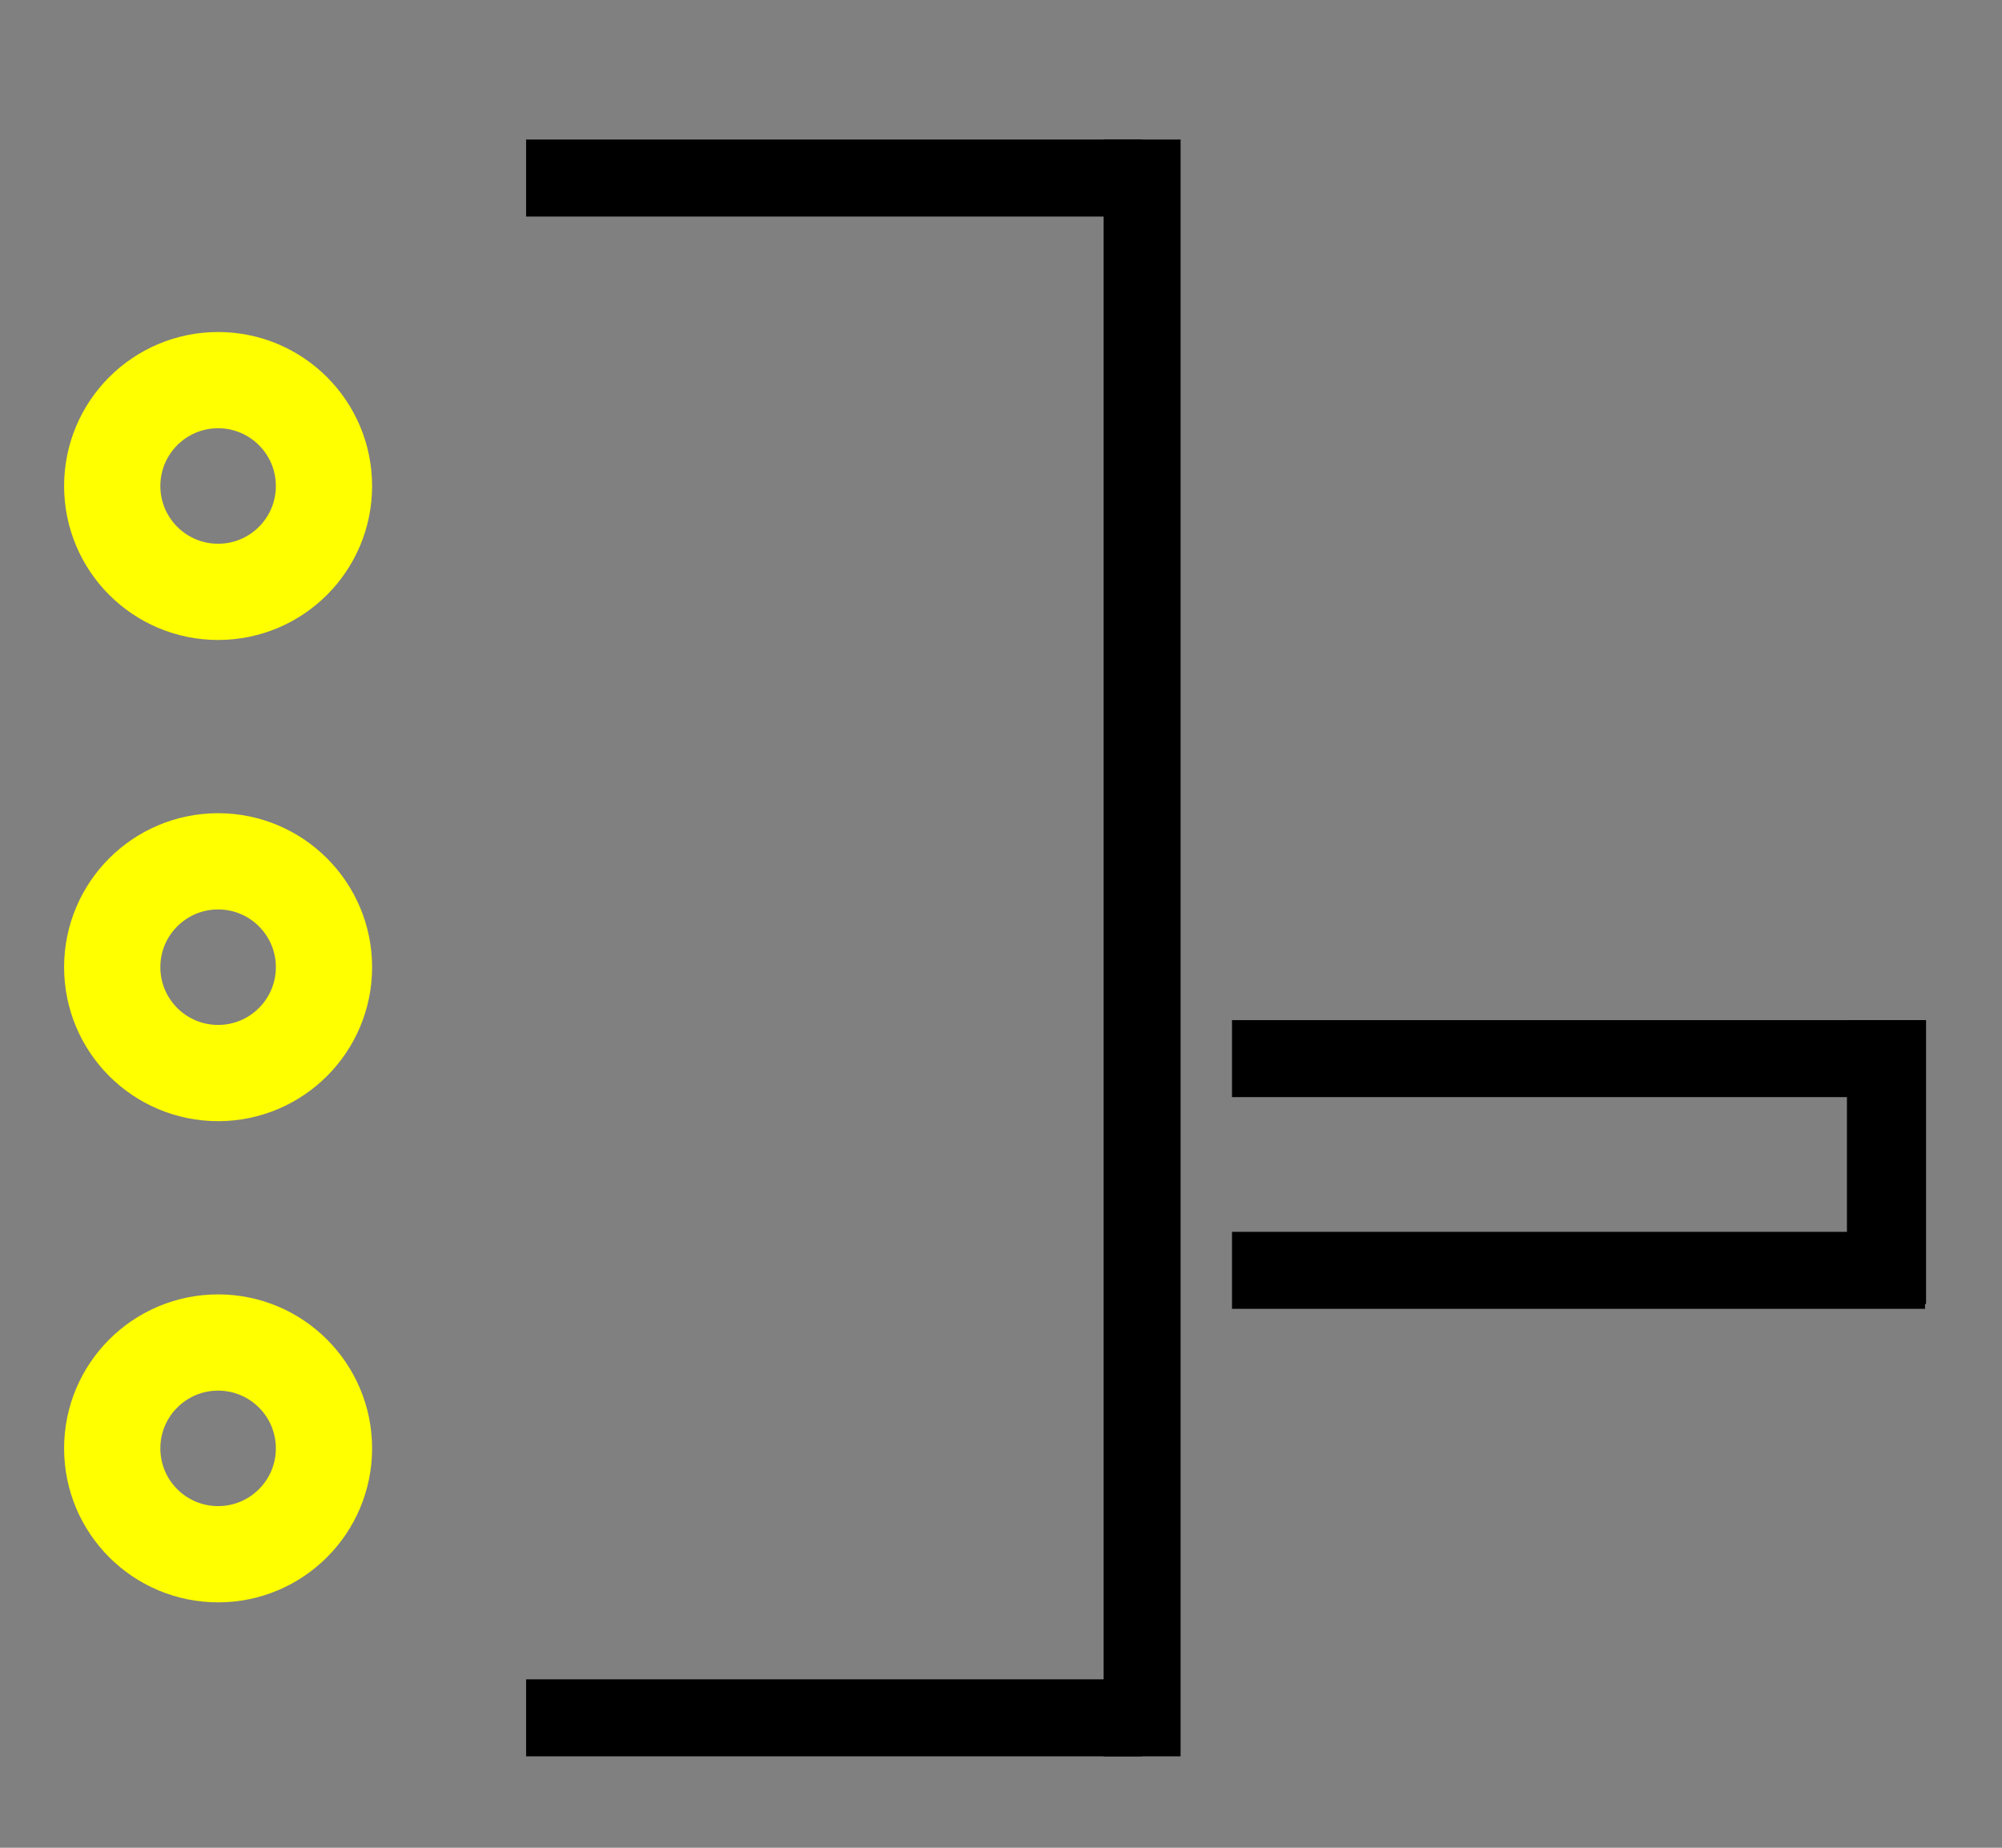 <?xml version="1.0" encoding="UTF-8" standalone="no"?>
<svg
   xmlns:dc="http://purl.org/dc/elements/1.1/"
   xmlns:cc="http://creativecommons.org/ns#"
   xmlns:rdf="http://www.w3.org/1999/02/22-rdf-syntax-ns#"
   xmlns:svg="http://www.w3.org/2000/svg"
   xmlns="http://www.w3.org/2000/svg"
   xmlns:sodipodi="http://sodipodi.sourceforge.net/DTD/sodipodi-0.dtd"
   xmlns:inkscape="http://www.inkscape.org/namespaces/inkscape"
   sodipodi:docname="fritzing_onoff_slide_switch.svg"
   inkscape:version="1.0beta2 (2b71d25, 2019-12-03)"
   id="svg8"
   version="1.1"
   viewBox="0 0 10.4 9.6"
   height="9.6mm"
   width="10.4mm">
  <rect x="0" y="0" width="10.4" height="9.6" fill="#808080" stroke="none"/>
  <defs
     id="defs2">
    <inkscape:path-effect
       effect="skeletal"
       id="path-effect143"
       is_visible="true"
       lpeversion="1"
       pattern="M 0,5 C 0,2.24 2.24,0 5,0 7.76,0 10,2.24 10,5 10,7.76 7.76,10 5,10 2.24,10 0,7.76 0,5 Z"
       copytype="single_stretched"
       prop_scale="1"
       scale_y_rel="false"
       spacing="0"
       normal_offset="0"
       tang_offset="0"
       prop_units="false"
       vertical_pattern="false"
       hide_knot="false"
       fuse_tolerance="0" />
  </defs>
  <sodipodi:namedview
     inkscape:guide-bbox="true"
     showguides="true"
     fit-margin-bottom="0"
     fit-margin-right="0"
     fit-margin-left="0"
     fit-margin-top="0"
     inkscape:window-maximized="1"
     inkscape:window-y="23"
     inkscape:window-x="0"
     inkscape:window-height="950"
     inkscape:window-width="1680"
     showgrid="true"
     inkscape:document-rotation="0"
     inkscape:current-layer="layer2"
     inkscape:document-units="mm"
     inkscape:cy="19.25"
     inkscape:cx="15.25"
     inkscape:zoom="15.298969"
     inkscape:pageshadow="2"
     inkscape:pageopacity="0.0"
     borderopacity="1.0"
     bordercolor="#666666"
     pagecolor="#ffffff"
     id="base"
     lock-margins="false">
    <inkscape:grid
       originy="-1"
       originx="-0.2"
       spacingy="0.1"
       spacingx="0.1"
       units="mm"
       id="grid10"
       type="xygrid" />
  </sodipodi:namedview>
  <g
     transform="translate(-0.95,-0.368)"
     id="layer1"
     inkscape:groupmode="layer"
     inkscape:label="Layer 1">
    <g
       inkscape:label="copper0"
       id="copper0"
       inkscape:groupmode="layer"
       style="display:inline">
      <circle
         transform="rotate(-90)"
         style="display:inline;fill:none;stroke:#ffff00;stroke-width:0.5;stroke-miterlimit:4;stroke-dasharray:none;stroke-opacity:1"
         id="path1835-6-5"
         cx="-2.893"
         cy="2.083"
         r="0.55" />
      <circle
         transform="rotate(-90)"
         style="display:inline;fill:none;stroke:#ffff00;stroke-width:0.5;stroke-miterlimit:4;stroke-dasharray:none;stroke-opacity:1"
         id="path1835"
         cx="-7.893"
         cy="2.083"
         r="0.55" />
      <circle
         transform="rotate(-90)"
         r="0.55"
         cy="2.083"
         cx="-5.393"
         id="path1835-6"
         style="display:inline;fill:none;stroke:#ffff00;stroke-width:0.5;stroke-miterlimit:4;stroke-dasharray:none;stroke-opacity:1" />
    </g>
    <g
       inkscape:label="silkscreen"
       id="silkscreen"
       inkscape:groupmode="layer">
      <path
         style="fill:none;stroke:#000000;stroke-width:0.4;stroke-linecap:butt;stroke-linejoin:miter;stroke-miterlimit:4;stroke-dasharray:none;stroke-opacity:1"
         d="m 6.883,9.493 0,-8.4"
         id="path1888"
         inkscape:connector-curvature="0" />
      <path
         style="fill:none;stroke:#000000;stroke-width:0.4;stroke-linecap:butt;stroke-linejoin:miter;stroke-miterlimit:4;stroke-dasharray:none;stroke-opacity:1"
         d="M 6.883,9.293 H 3.683"
         id="path1890"
         inkscape:connector-curvature="0" />
      <path
         inkscape:connector-curvature="0"
         id="path1890-7"
         d="M 6.883,1.293 H 3.683"
         style="fill:none;stroke:#000000;stroke-width:0.4;stroke-linecap:butt;stroke-linejoin:miter;stroke-miterlimit:4;stroke-dasharray:none;stroke-opacity:1" />
      <path
         inkscape:connector-curvature="0"
         id="path112"
         d="M 7.35,6.968 H 10.95"
         style="display:inline;fill:none;stroke:#000000;stroke-width:0.4;stroke-linecap:butt;stroke-linejoin:miter;stroke-miterlimit:4;stroke-dasharray:none;stroke-opacity:1"
         sodipodi:nodetypes="cc" />
      <path
         inkscape:connector-curvature="0"
         id="path114"
         d="M 10.75,5.668 V 7.143"
         style="display:inline;fill:none;stroke:#000000;stroke-width:0.411;stroke-linecap:butt;stroke-linejoin:miter;stroke-miterlimit:4;stroke-dasharray:none;stroke-opacity:1" />
      <path
         inkscape:connector-curvature="0"
         id="path116"
         d="M 10.95,5.868 H 7.35"
         style="display:inline;fill:none;stroke:#000000;stroke-width:0.4;stroke-linecap:butt;stroke-linejoin:miter;stroke-miterlimit:4;stroke-dasharray:none;stroke-opacity:1"
         sodipodi:nodetypes="cc" />
    </g>
  </g>
</svg>
